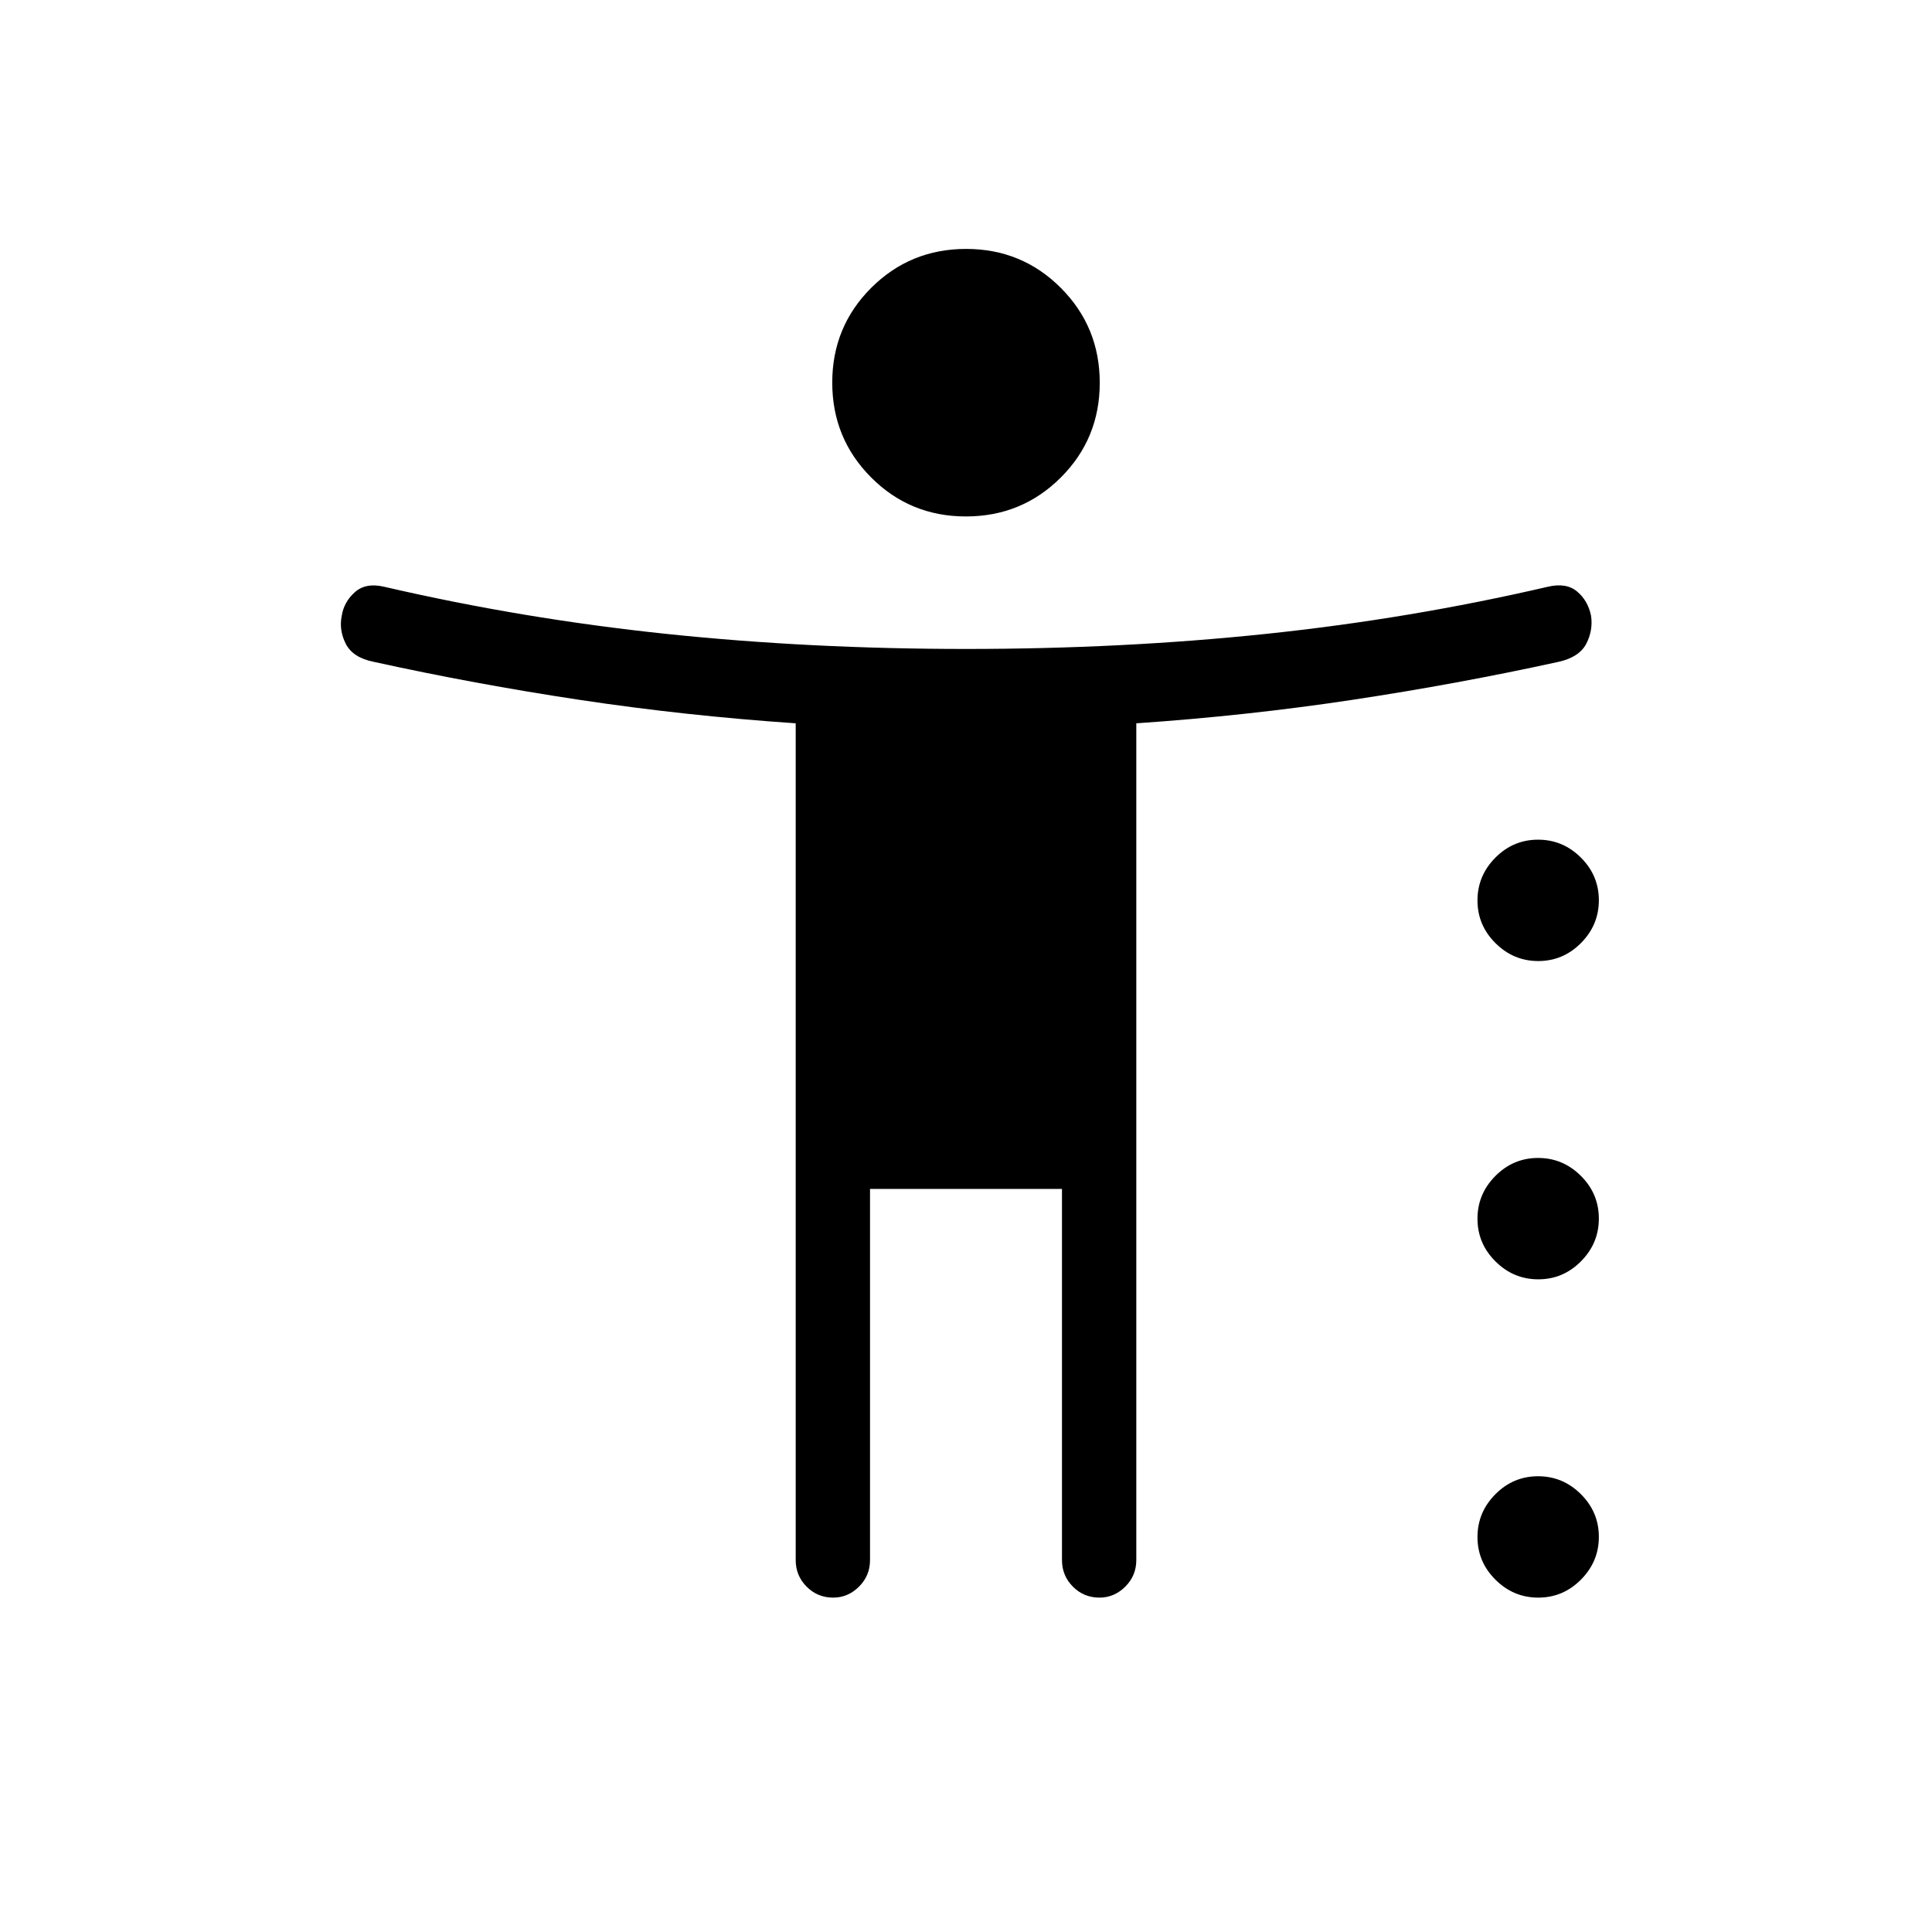 <svg xmlns="http://www.w3.org/2000/svg" height="24" viewBox="0 -960 960 960" width="24"><path d="M479.95-703.38q-27.76 0-47.08-19.38-19.33-19.37-19.33-47.13t19.37-47.09q19.38-19.33 47.14-19.33t47.08 19.38q19.33 19.37 19.33 47.13t-19.37 47.09q-19.38 19.33-47.14 19.33Zm-65.94 537.23q-7.78 0-13.2-5.45-5.43-5.44-5.43-13.21v-415.78q-55.07-3.76-107.42-11.66-52.34-7.9-102.31-18.9-10.29-2.06-13.8-8.88-3.5-6.82-2.04-14.01 1.07-6.81 6.49-11.69 5.42-4.89 14.7-2.69 68.54 15.88 139.95 23.38 71.42 7.5 149.13 7.5t149.12-7.5q71.42-7.5 139.8-23.38 9.25-2.2 14.64 2.33 5.4 4.52 6.94 12.02 1.07 7.34-2.39 13.97-3.46 6.64-13.69 8.95-50.23 11-102.52 18.9-52.29 7.9-107.36 11.66v415.78q0 7.77-5.48 13.21-5.48 5.45-12.82 5.45-7.78 0-13.2-5.45-5.43-5.44-5.43-13.21v-184.42h-95.38v184.42q0 7.77-5.48 13.21-5.48 5.45-12.82 5.45Zm350.35-316.31q-12.32 0-21.26-8.89-8.95-8.89-8.95-21.21t8.89-21.27q8.89-8.94 21.22-8.94 12.32 0 21.26 8.89 8.94 8.89 8.94 21.21t-8.89 21.27q-8.89 8.94-21.21 8.94Zm0 158.15q-12.32 0-21.26-8.89-8.95-8.89-8.95-21.21t8.89-21.26q8.89-8.95 21.22-8.95 12.32 0 21.26 8.89 8.94 8.89 8.94 21.22 0 12.32-8.89 21.26-8.89 8.94-21.21 8.94Zm0 158.16q-12.32 0-21.26-8.89-8.95-8.89-8.95-21.21 0-12.33 8.89-21.27t21.22-8.94q12.32 0 21.26 8.89 8.94 8.89 8.94 21.21t-8.89 21.26q-8.89 8.95-21.21 8.95Z"/></svg>